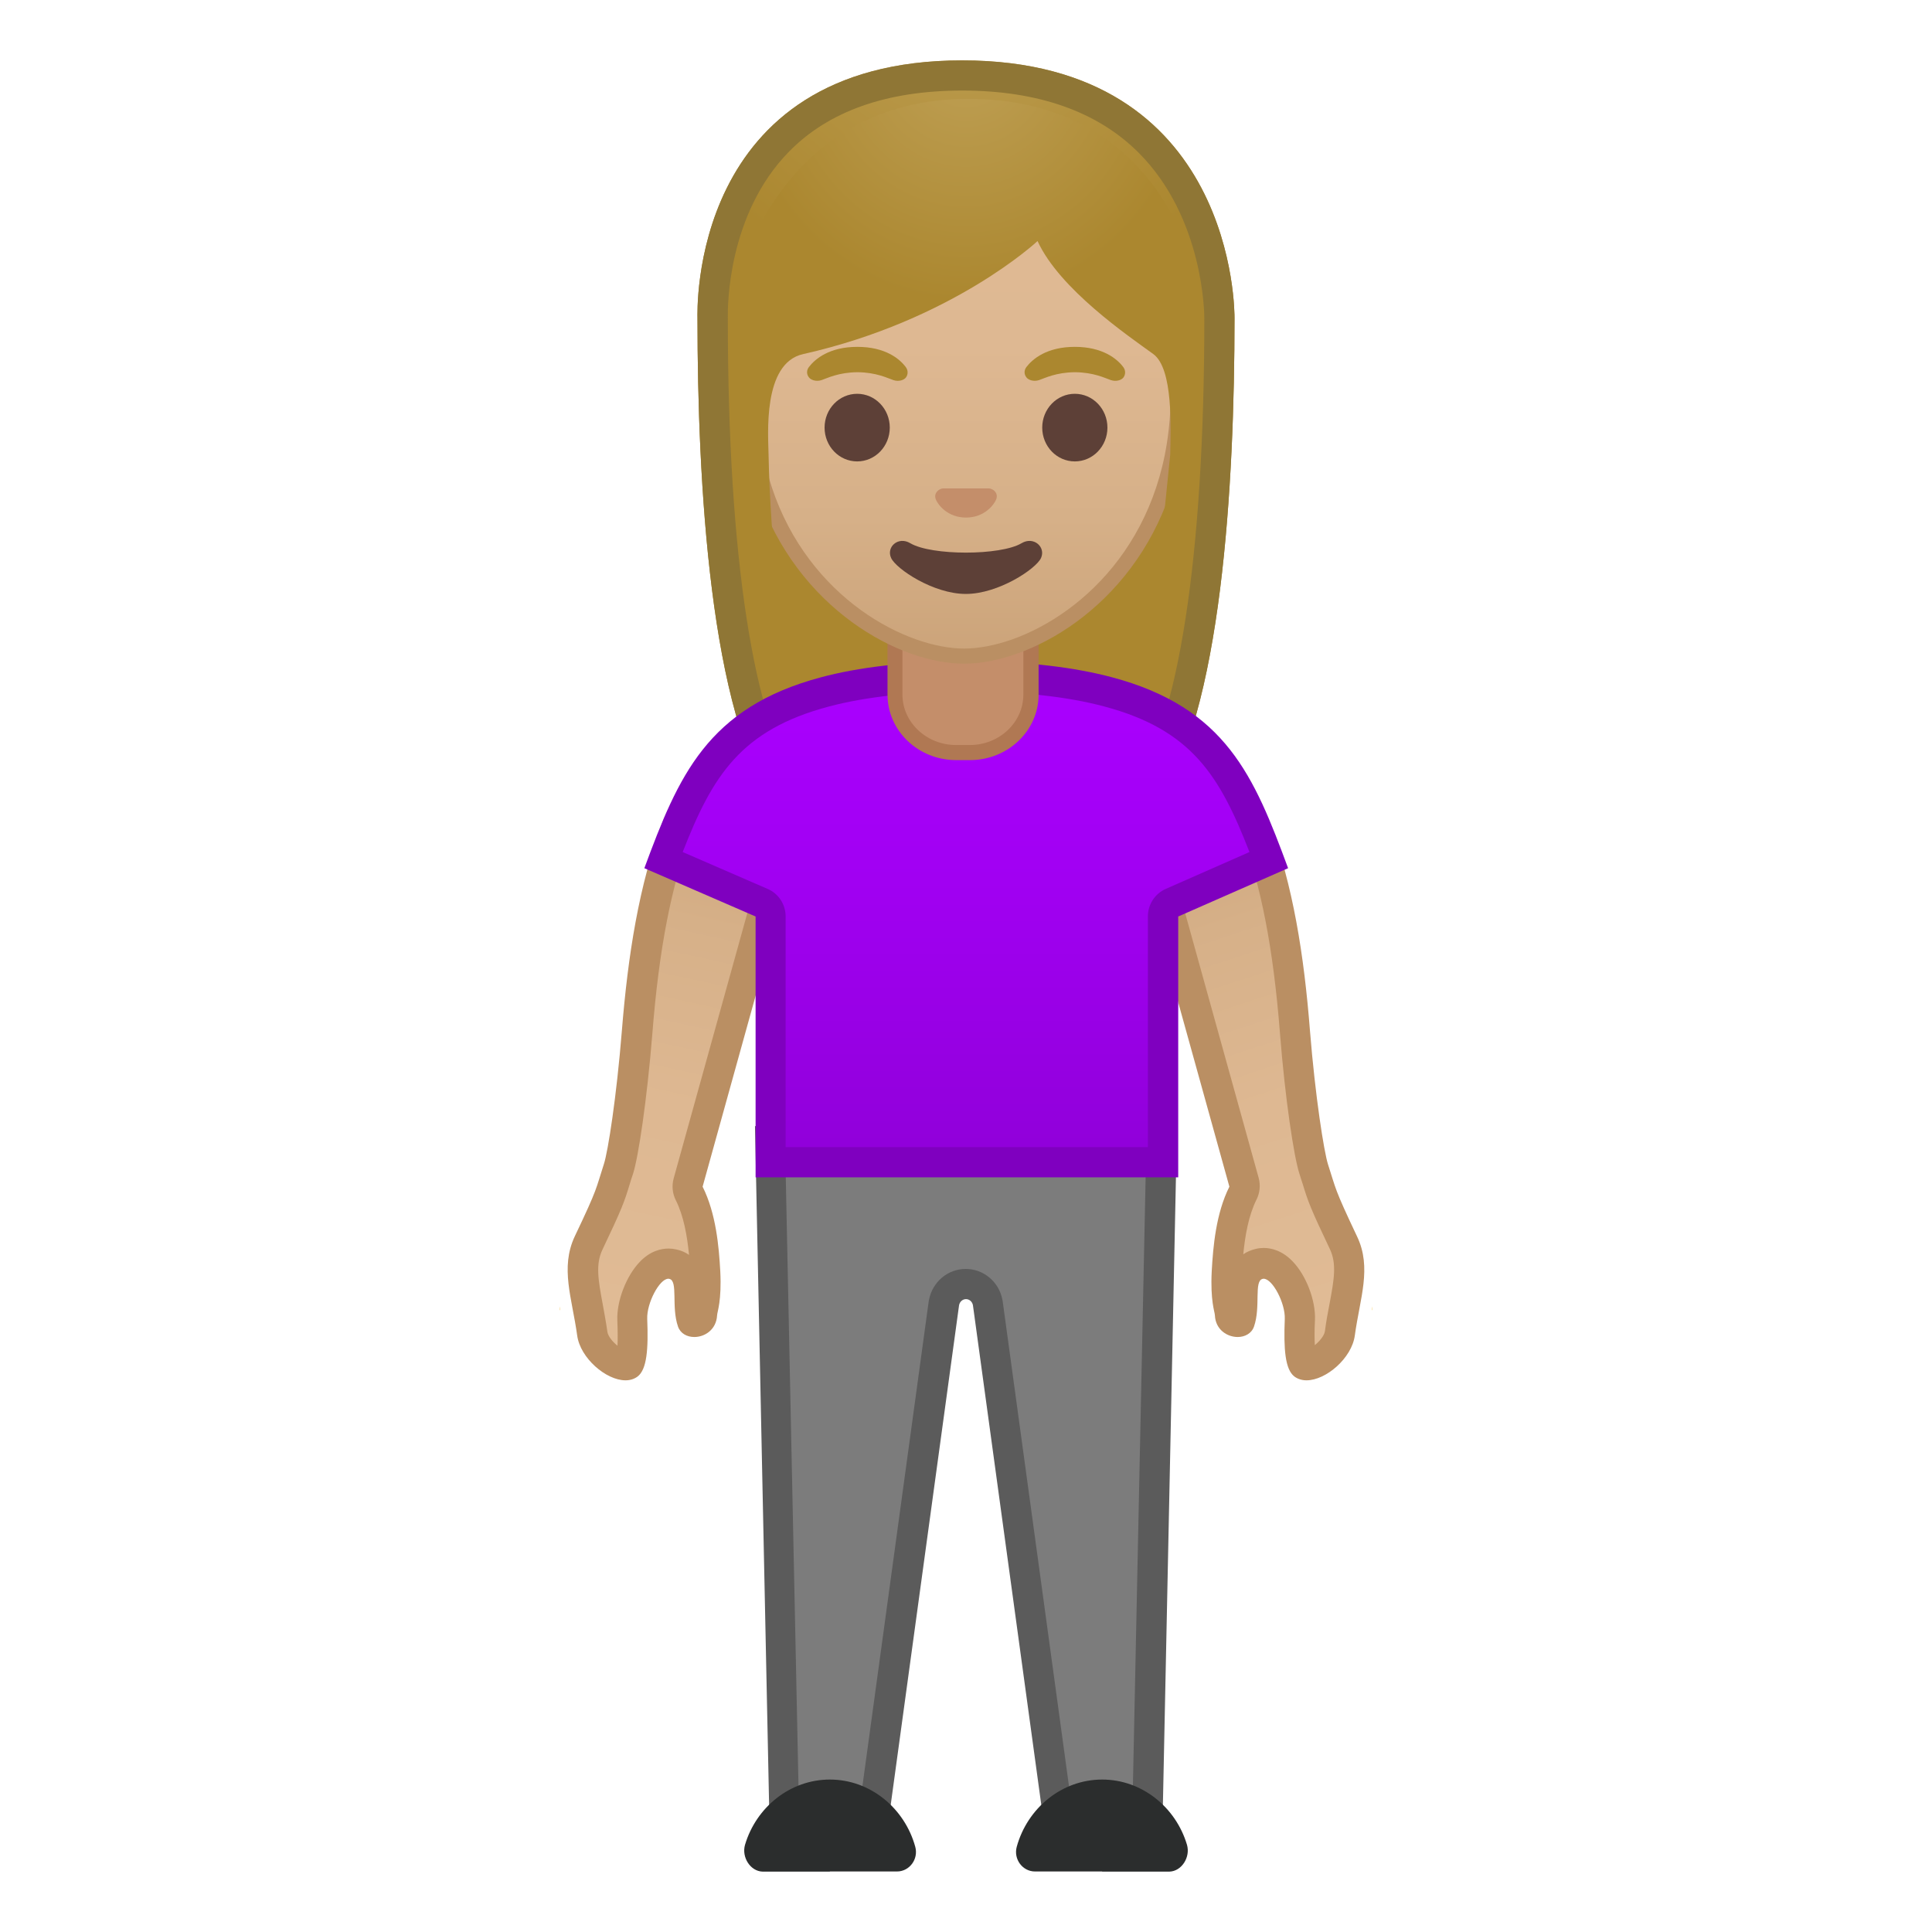 <svg viewBox="0 0 128 128" xmlns="http://www.w3.org/2000/svg" xmlns:xlink="http://www.w3.org/1999/xlink">
  <g id="Layer_1">
    <g>
      <g>
        <g>
          <radialGradient id="SVGID_1_" cx="63.579" cy="-2.078" gradientTransform="matrix(-1 0 0 1 127.463 0)" gradientUnits="userSpaceOnUse" r="21.79">
            <stop offset="1.342147e-03" style="stop-color:#BFA055"/>
            <stop offset="0.997" style="stop-color:#AB872F"/>
          </radialGradient>
          <path d="M63.75,4c18.19,0,18.04,16.82,18.04,17.08c0,10.89-0.83,26.28-5.19,32.33 c-1.73,2.4-5.07,2.53-5.07,2.53L64,55.93l-7.53,0.01c0,0-3.34-0.13-5.07-2.53c-4.36-6.05-5.19-21.44-5.19-32.33 C46.22,20.82,45.56,4,63.75,4z" fill="url(#SVGID_1_)"/>
        </g>
        <path d="M63.75,6c5.03,0,8.97,1.39,11.7,4.13c4.3,4.31,4.34,10.68,4.34,10.95c0,15.78-1.71,26.85-4.81,31.16 c-1.06,1.47-3.25,1.68-3.5,1.7L64,53.93l-7.46,0.01c-0.29-0.02-2.46-0.24-3.51-1.7c-3.1-4.31-4.81-15.38-4.81-31.16 c0-0.01,0-0.05,0-0.07c-0.01-0.69-0.02-6.81,4.05-10.96C54.9,7.36,58.76,6,63.75,6 M63.75,4C45.56,4,46.21,20.82,46.21,21.08 c0,10.89,0.83,26.28,5.19,32.33c1.73,2.4,5.07,2.53,5.07,2.53L64,55.93l7.53,0.01c0,0,3.34-0.13,5.07-2.53 c4.36-6.05,5.19-21.44,5.19-32.33C81.79,20.82,81.93,4,63.75,4L63.75,4z" fill="#8F7635"/>
      </g>
      <g>
        <g>
          <g>
            <linearGradient id="SVGID_2_" gradientUnits="userSpaceOnUse" x1="76.418" x2="87.8" y1="52.915" y2="87.639">
              <stop offset="2.052774e-03" style="stop-color:#CCA47A"/>
              <stop offset="0.258" style="stop-color:#D6B088"/>
              <stop offset="0.59" style="stop-color:#DEB892"/>
              <stop offset="1" style="stop-color:#E0BB95"/>
            </linearGradient>
            <path d="M86.55,90.45c-0.14,0-0.19-0.04-0.2-0.05c-0.1-0.1-0.34-0.62-0.24-2.98 c0.05-1.12-0.57-2.47-1.2-3.12c-0.37-0.39-0.77-0.58-1.2-0.58c-0.08,0-0.22,0.02-0.29,0.03c-1.08,0.25-1.1,1.39-1.12,2.23 c-0.01,0.52-0.02,1.11-0.18,1.57c0,0,0,0,0,0c-0.01,0-0.05,0.02-0.13,0.02c-0.05,0-0.49-0.01-0.51-0.48 c0-0.09-0.02-0.22-0.06-0.4c-0.07-0.33-0.22-1.01-0.14-2.42c0.08-1.6,0.28-3.64,1.06-5.2c0.11-0.22,0.14-0.48,0.07-0.71 l-5.3-19.09l-2-6.52c0.85-0.41,2.39-1.03,3.93-1.03c1.97,0,3.32,1.01,4.11,3.1c1.35,3.55,2.19,7.86,2.64,13.57 c0.33,4.15,0.9,8.03,1.23,9.06c0.09,0.29,0.17,0.53,0.23,0.74c0.32,1.03,0.43,1.41,1.75,4.18c0.62,1.3,0.37,2.61,0.05,4.27 c-0.11,0.56-0.21,1.13-0.3,1.74C88.63,89.34,87.33,90.45,86.55,90.45z" fill="url(#SVGID_2_)"/>
            <path d="M79.05,52.7L79.05,52.7c1.04,0,2.35,0.28,3.17,2.45c1.32,3.46,2.14,7.68,2.58,13.29 c0.34,4.36,0.93,8.21,1.28,9.29c0.09,0.29,0.16,0.52,0.23,0.72c0.35,1.15,0.51,1.6,1.8,4.31c0.45,0.96,0.29,1.96-0.03,3.65 c-0.11,0.56-0.22,1.15-0.3,1.78c-0.04,0.3-0.36,0.68-0.67,0.93c-0.02-0.37-0.03-0.91,0.01-1.69c0.05-1.27-0.58-2.93-1.48-3.86 c-0.7-0.73-1.43-0.89-1.92-0.89c-0.17,0-0.35,0.02-0.51,0.06c-0.34,0.08-0.61,0.2-0.84,0.36c0.12-1.24,0.35-2.57,0.88-3.63 c0.22-0.44,0.27-0.95,0.14-1.43l-5.3-19.09c0-0.02-0.01-0.03-0.01-0.05l-1.73-5.65C77.09,52.99,78.08,52.7,79.05,52.7 M79.05,50.7c-2.62,0-5.13,1.54-5.13,1.54l2.23,7.29l5.3,19.09c-0.89,1.77-1.08,3.97-1.17,5.6c-0.1,1.98,0.2,2.68,0.21,2.92 c0.04,0.95,0.81,1.44,1.51,1.44c0.47,0,0.92-0.23,1.08-0.69c0.46-1.32-0.02-3.02,0.57-3.16c0.02-0.01,0.05-0.01,0.07-0.01 c0.59,0,1.44,1.62,1.4,2.66c-0.08,2,0.02,3.35,0.64,3.82c0.23,0.17,0.51,0.25,0.8,0.25c1.29,0,3-1.47,3.2-2.97 C90.1,86,90.9,84,89.91,81.92c-1.55-3.27-1.38-3.1-1.93-4.79c-0.26-0.82-0.84-4.47-1.19-8.83c-0.39-4.97-1.12-9.69-2.71-13.85 C82.99,51.54,80.99,50.7,79.05,50.7L79.05,50.7z" fill="#BA8F63"/>
          </g>
          <g>
            <linearGradient id="SVGID_3_" gradientTransform="matrix(-0.986 -0.165 -0.165 0.986 138.906 3.434)" gradientUnits="userSpaceOnUse" x1="33.617" x2="33.653" y1="90.016" y2="90.016">
              <stop offset="0" style="stop-color:#FFB300"/>
              <stop offset="0.401" style="stop-color:#FFCA28"/>
            </linearGradient>
            <path d="M90.9,86.81c0.01-0.15,0.01-0.26,0.01-0.26S90.92,86.83,90.9,86.81z" fill="url(#SVGID_3_)"/>
            <path d="M90.91,86.55c0,0,0,0.11-0.01,0.26c0,0,0,0,0,0C90.92,86.81,90.91,86.55,90.91,86.55L90.91,86.55z" fill="#EDA600"/>
          </g>
        </g>
        <g>
          <g>
            <linearGradient id="SVGID_5_" gradientTransform="matrix(0.986 -0.165 0.165 0.986 -6.147 3.434)" gradientUnits="userSpaceOnUse" x1="46.945" x2="33.379" y1="57.27" y2="91.229">
              <stop offset="2.052774e-03" style="stop-color:#CCA47A"/>
              <stop offset="0.258" style="stop-color:#D6B088"/>
              <stop offset="0.59" style="stop-color:#DEB892"/>
              <stop offset="1" style="stop-color:#E0BB95"/>
            </linearGradient>
            <path d="M41.45,90.45c-0.78,0-2.08-1.11-2.21-2.1c-0.08-0.6-0.19-1.18-0.3-1.74 c-0.31-1.66-0.56-2.97,0.05-4.27c1.31-2.76,1.43-3.15,1.75-4.18c0.06-0.21,0.14-0.44,0.23-0.74c0.33-1.03,0.9-4.92,1.23-9.06 c0.45-5.71,1.29-10.02,2.64-13.57c0.79-2.08,2.14-3.1,4.11-3.1c1.55,0,3.09,0.62,3.93,1.03l-1.99,6.5l-5.31,19.11 c-0.07,0.24-0.04,0.49,0.07,0.71c0.78,1.56,0.98,3.6,1.06,5.2c0.08,1.41-0.07,2.09-0.14,2.42c-0.04,0.18-0.06,0.31-0.06,0.4 c-0.02,0.47-0.46,0.48-0.51,0.48l0,0c-0.08,0-0.13-0.02-0.14-0.03c-0.15-0.44-0.16-1.04-0.17-1.56 c-0.01-0.84-0.03-1.99-1.12-2.23c-0.07-0.02-0.22-0.03-0.29-0.03c-0.43,0-0.83,0.2-1.2,0.58c-0.63,0.65-1.25,2-1.2,3.12 c0.1,2.36-0.14,2.88-0.25,2.99C41.63,90.41,41.58,90.45,41.45,90.45z" fill="url(#SVGID_5_)"/>
            <path d="M48.95,52.7c0.97,0,1.96,0.29,2.72,0.59l-1.73,5.65c-0.01,0.02-0.01,0.03-0.01,0.05l-5.3,19.09 c-0.13,0.48-0.08,0.99,0.14,1.43c0.53,1.05,0.76,2.39,0.88,3.63c-0.23-0.16-0.5-0.29-0.84-0.36c-0.17-0.04-0.34-0.06-0.51-0.06 c-0.49,0-1.22,0.15-1.92,0.89c-0.89,0.93-1.53,2.59-1.48,3.86c0.03,0.78,0.03,1.32,0.01,1.69c-0.32-0.26-0.63-0.63-0.67-0.93 c-0.09-0.64-0.2-1.22-0.3-1.78c-0.32-1.69-0.48-2.7-0.03-3.65c1.29-2.71,1.45-3.16,1.8-4.31c0.06-0.2,0.13-0.44,0.23-0.72 c0.35-1.08,0.93-4.93,1.28-9.29c0.44-5.61,1.26-9.83,2.58-13.29C46.6,52.98,47.91,52.7,48.95,52.7 M48.95,50.7 c-1.94,0-3.94,0.84-5.04,3.74c-1.58,4.16-2.31,8.88-2.71,13.85c-0.35,4.36-0.92,8.01-1.19,8.83c-0.55,1.69-0.37,1.52-1.93,4.79 C37.1,84,37.9,86,38.24,88.48c0.2,1.49,1.91,2.97,3.2,2.97c0.3,0,0.57-0.08,0.8-0.25c0.62-0.47,0.72-1.82,0.64-3.82 c-0.04-1.04,0.81-2.66,1.4-2.66c0.02,0,0.05,0,0.07,0.01c0.59,0.14,0.11,1.84,0.57,3.16c0.16,0.46,0.6,0.69,1.08,0.69 c0.7,0,1.46-0.49,1.51-1.44c0.01-0.24,0.31-0.94,0.21-2.92c-0.09-1.63-0.28-3.82-1.17-5.6l5.3-19.09l2.23-7.29 C54.08,52.24,51.58,50.7,48.95,50.7L48.95,50.7z" fill="#BA8F63"/>
          </g>
          <g>
            <linearGradient id="SVGID_6_" gradientTransform="matrix(0.986 -0.165 0.165 0.986 -6.147 3.434)" gradientUnits="userSpaceOnUse" x1="28.923" x2="28.959" y1="89.233" y2="89.233">
              <stop offset="0" style="stop-color:#FFB300"/>
              <stop offset="0.401" style="stop-color:#FFCA28"/>
            </linearGradient>
            <path d="M37.1,86.81c-0.01-0.15-0.01-0.26-0.01-0.26S37.08,86.83,37.1,86.81z" fill="url(#SVGID_6_)"/>
            <path d="M37.09,86.55c0,0-0.01,0.26,0.01,0.26c0,0,0,0,0,0C37.09,86.66,37.09,86.55,37.09,86.55L37.09,86.55z" fill="#EDA600"/>
          </g>
        </g>
      </g>
      <g>
        <path d="M70.24,121.41l-4.79-35.06c-0.14-0.76-0.75-1.27-1.45-1.27s-1.31,0.51-1.44,1.22l-4.8,35.11L52,121.65 l-0.96-46.03h25.91L76,121.65L70.24,121.41z" fill="#7C7C7C"/>
        <path d="M75.93,76.61l-0.92,43.99l-3.9-0.16l-4.68-34.23c0-0.03-0.01-0.06-0.02-0.1 c-0.22-1.18-1.24-2.04-2.43-2.04s-2.2,0.86-2.43,2.04c-0.01,0.03-0.01,0.06-0.02,0.1l-4.68,34.23l-3.9,0.16l-0.92-43.99H64 H75.93 M77.98,74.61L77.98,74.61L77.98,74.61z M77.98,74.61H64H50.02l1,48.08l7.61-0.32l4.91-35.89 c0.04-0.24,0.24-0.41,0.46-0.41s0.42,0.17,0.46,0.41l4.91,35.89l7.61,0.32L77.98,74.61L77.98,74.61z" fill="#5B5B5B"/>
      </g>
      <g>
        <path d="M73.02,124h4.45c0.82-0.02,1.41-0.96,1.17-1.78c-0.74-2.49-2.99-4.32-5.62-4.32 c-2.68,0-4.96,1.9-5.66,4.46c-0.22,0.82,0.39,1.63,1.21,1.63H73.02z" fill="#2B2D2D"/>
        <path d="M54.98,124h-4.45c-0.82-0.02-1.41-0.96-1.17-1.78c0.74-2.49,2.99-4.32,5.62-4.32 c2.68,0,4.96,1.9,5.66,4.46c0.22,0.82-0.39,1.63-1.21,1.63H54.98z" fill="#2B2D2D"/>
      </g>
      <g>
        <linearGradient id="SVGID_7_" gradientTransform="matrix(-1 0 0 1 127.463 0)" gradientUnits="userSpaceOnUse" x1="63.462" x2="63.462" y1="44.815" y2="77">
          <stop offset="0" style="stop-color:#AA00FF"/>
          <stop offset="0.419" style="stop-color:#A100F2"/>
          <stop offset="1" style="stop-color:#9000D9"/>
        </linearGradient>
        <path d="M51.04,77V60.72c0-0.4-0.24-0.76-0.6-0.92l-6.5-2.82c2.16-5.74,4.08-9.38,10.7-11.14 c2.52-0.67,5.74-1.03,9.32-1.03h0.16c3.6,0,6.71,0.35,9.27,1.03c6.58,1.75,8.49,5.4,10.66,11.15l-6.41,2.82 c-0.36,0.16-0.6,0.52-0.6,0.92V77H51.04z" fill="url(#SVGID_7_)"/>
        <path d="M64.13,45.81c3.46,0,6.58,0.34,9.01,0.99c5.8,1.54,7.67,4.58,9.64,9.65l-5.54,2.44 c-0.73,0.32-1.19,1.04-1.19,1.83V76h-24V60.72c0-0.8-0.47-1.52-1.2-1.83l-5.62-2.44c1.97-5.05,3.85-8.09,9.68-9.64 c2.44-0.65,5.57-0.99,9.06-0.99l0.08,0L64.13,45.81 M64.13,43.81c-0.03,0-0.05,0-0.08,0c-0.03,0-0.05,0-0.08,0 c-3.96,0-7.18,0.42-9.57,1.06c-7.55,2.01-9.46,6.56-11.71,12.65l7.37,3.2V78h28V60.72l7.28-3.2 c-2.25-6.09-4.12-10.64-11.67-12.65C71.26,44.23,68.09,43.81,64.13,43.81L64.13,43.81z" fill="#7F00BF"/>
      </g>
      <g>
        <g id="XMLID_2_">
          <g id="XMLID_13_">
            <path d="M63.34,49.85c-2.23,0-4.04-1.72-4.04-3.84v-4.8h9v4.8c0,2.12-1.82,3.84-4.05,3.84H63.34z" fill="#C48E6A"/>
            <path d="M67.8,41.72v4.3c0,1.84-1.59,3.34-3.55,3.34h-0.91c-1.95,0-3.55-1.5-3.55-3.34v-4.3h4H67.8 M68.8,40.72 h-5h-5v5.3c0,2.4,2.04,4.34,4.55,4.34h0.91c2.51,0,4.55-1.94,4.55-4.34V40.72L68.8,40.72z" fill="#B07853"/>
          </g>
        </g>
        <g>
          <g>
            <linearGradient id="SVGID_8_" gradientTransform="matrix(-1 0 0 1 127.463 0)" gradientUnits="userSpaceOnUse" x1="63.598" x2="63.598" y1="43.224" y2="8.753">
              <stop offset="2.052774e-03" style="stop-color:#CCA47A"/>
              <stop offset="0.258" style="stop-color:#D6B088"/>
              <stop offset="0.59" style="stop-color:#DEB892"/>
              <stop offset="1" style="stop-color:#E0BB95"/>
            </linearGradient>
            <path d="M63.87,43.47c-1.01,0-2.15-0.22-3.32-0.62c-5.02-1.77-10.88-7.21-10.88-16.75 c0-12.7,7.65-17.2,14.19-17.2c6.55,0,14.19,4.51,14.19,17.2c0,9.53-5.85,14.97-10.86,16.75 C66.03,43.25,64.88,43.47,63.87,43.47z" fill="url(#SVGID_8_)"/>
            <path d="M63.87,9.39L63.87,9.39c6.32,0,13.69,4.37,13.69,16.7c0,9.26-5.67,14.56-10.52,16.28 c-1.12,0.39-2.21,0.6-3.17,0.6c-0.95,0-2.04-0.21-3.15-0.6c-4.86-1.71-10.54-7-10.54-16.28 C50.17,13.77,57.55,9.39,63.87,9.39 M63.87,8.39L63.87,8.39L63.87,8.39c-7.63,0-14.69,5.67-14.69,17.7 c0,9.67,6,15.39,11.21,17.23c1.23,0.43,2.43,0.65,3.48,0.65c1.06,0,2.26-0.22,3.5-0.66c5.21-1.84,11.19-7.56,11.19-17.22 C78.56,14.06,71.49,8.39,63.87,8.39L63.87,8.39z" fill="#BA8F63"/>
          </g>
          <g>
            <ellipse cx="71.21" cy="28.33" fill="#5D4037" rx="2.16" ry="2.24"/>
            <ellipse cx="56.79" cy="28.33" fill="#5D4037" rx="2.16" ry="2.24"/>
          </g>
          <path d="M62.31,32.4c0.05-0.02,0.09-0.03,0.14-0.04h3.1c0.05,0.01,0.09,0.02,0.14,0.04 c0.28,0.11,0.44,0.4,0.3,0.71c-0.13,0.31-0.75,1.18-1.99,1.18c-1.24,0-1.86-0.87-1.99-1.18 C61.87,32.81,62.03,32.52,62.31,32.4z" fill="#C48E6A"/>
          <g>
            <path d="M68,24.32c0.41-0.54,1.36-1.34,3.21-1.34c1.84,0,2.8,0.79,3.21,1.34c0.18,0.24,0.14,0.52,0.01,0.69 c-0.12,0.16-0.46,0.3-0.84,0.17c-0.38-0.13-1.13-0.51-2.37-0.52c-1.25,0.01-1.99,0.39-2.37,0.52 c-0.38,0.13-0.73-0.02-0.84-0.17C67.86,24.83,67.82,24.56,68,24.32z" fill="#AB872F"/>
            <path d="M53.59,24.32c0.41-0.54,1.36-1.34,3.21-1.34s2.8,0.79,3.21,1.34c0.18,0.24,0.14,0.52,0.01,0.69 c-0.12,0.16-0.46,0.3-0.84,0.17c-0.38-0.13-1.13-0.51-2.37-0.52c-1.25,0.01-1.99,0.39-2.37,0.52 c-0.38,0.13-0.73-0.02-0.84-0.17C53.45,24.83,53.41,24.56,53.59,24.32z" fill="#AB872F"/>
          </g>
          <g>
            <radialGradient id="SVGID_9_" cx="153.532" cy="3.441" gradientTransform="matrix(9.913657e-14 1 -0.929 9.913657e-14 67.195 -150.092)" gradientUnits="userSpaceOnUse" r="16.514">
              <stop offset="7.612179e-04" style="stop-color:#BFA055"/>
              <stop offset="1" style="stop-color:#AB872F"/>
            </radialGradient>
            <path d="M79.69,22.14c0-5.82-3.82-15.59-15.54-15.59c-12.12,0-15.84,11.34-15.84,15.59 c0,12.82,1.15,19.17,2.42,21.79c0.24,0.5,0.96,0.73,1.19-0.47c0,0-0.9-7.77-1-13.31c-0.02-1.29-0.42-6.09,2.29-6.69 c9.92-2.23,15.53-7.49,15.53-7.49c1.46,3.19,6.02,6.29,7.66,7.48c1.35,0.97,1.16,4.97,1.13,6.67l-1.35,13.32 c0,0,0.08,3.17,1.39,0.5C78.88,41.26,79.69,26.44,79.69,22.14z" fill="url(#SVGID_9_)"/>
          </g>
          <path d="M60.31,35.99c1.4,0.83,5.97,0.83,7.37,0c0.8-0.48,1.62,0.25,1.29,0.98c-0.33,0.72-2.82,2.38-4.98,2.38 c-2.16,0-4.62-1.66-4.95-2.38C58.7,36.24,59.51,35.51,60.31,35.99z" fill="#5D4037"/>
        </g>
      </g>
    </g>
  </g>
</svg>